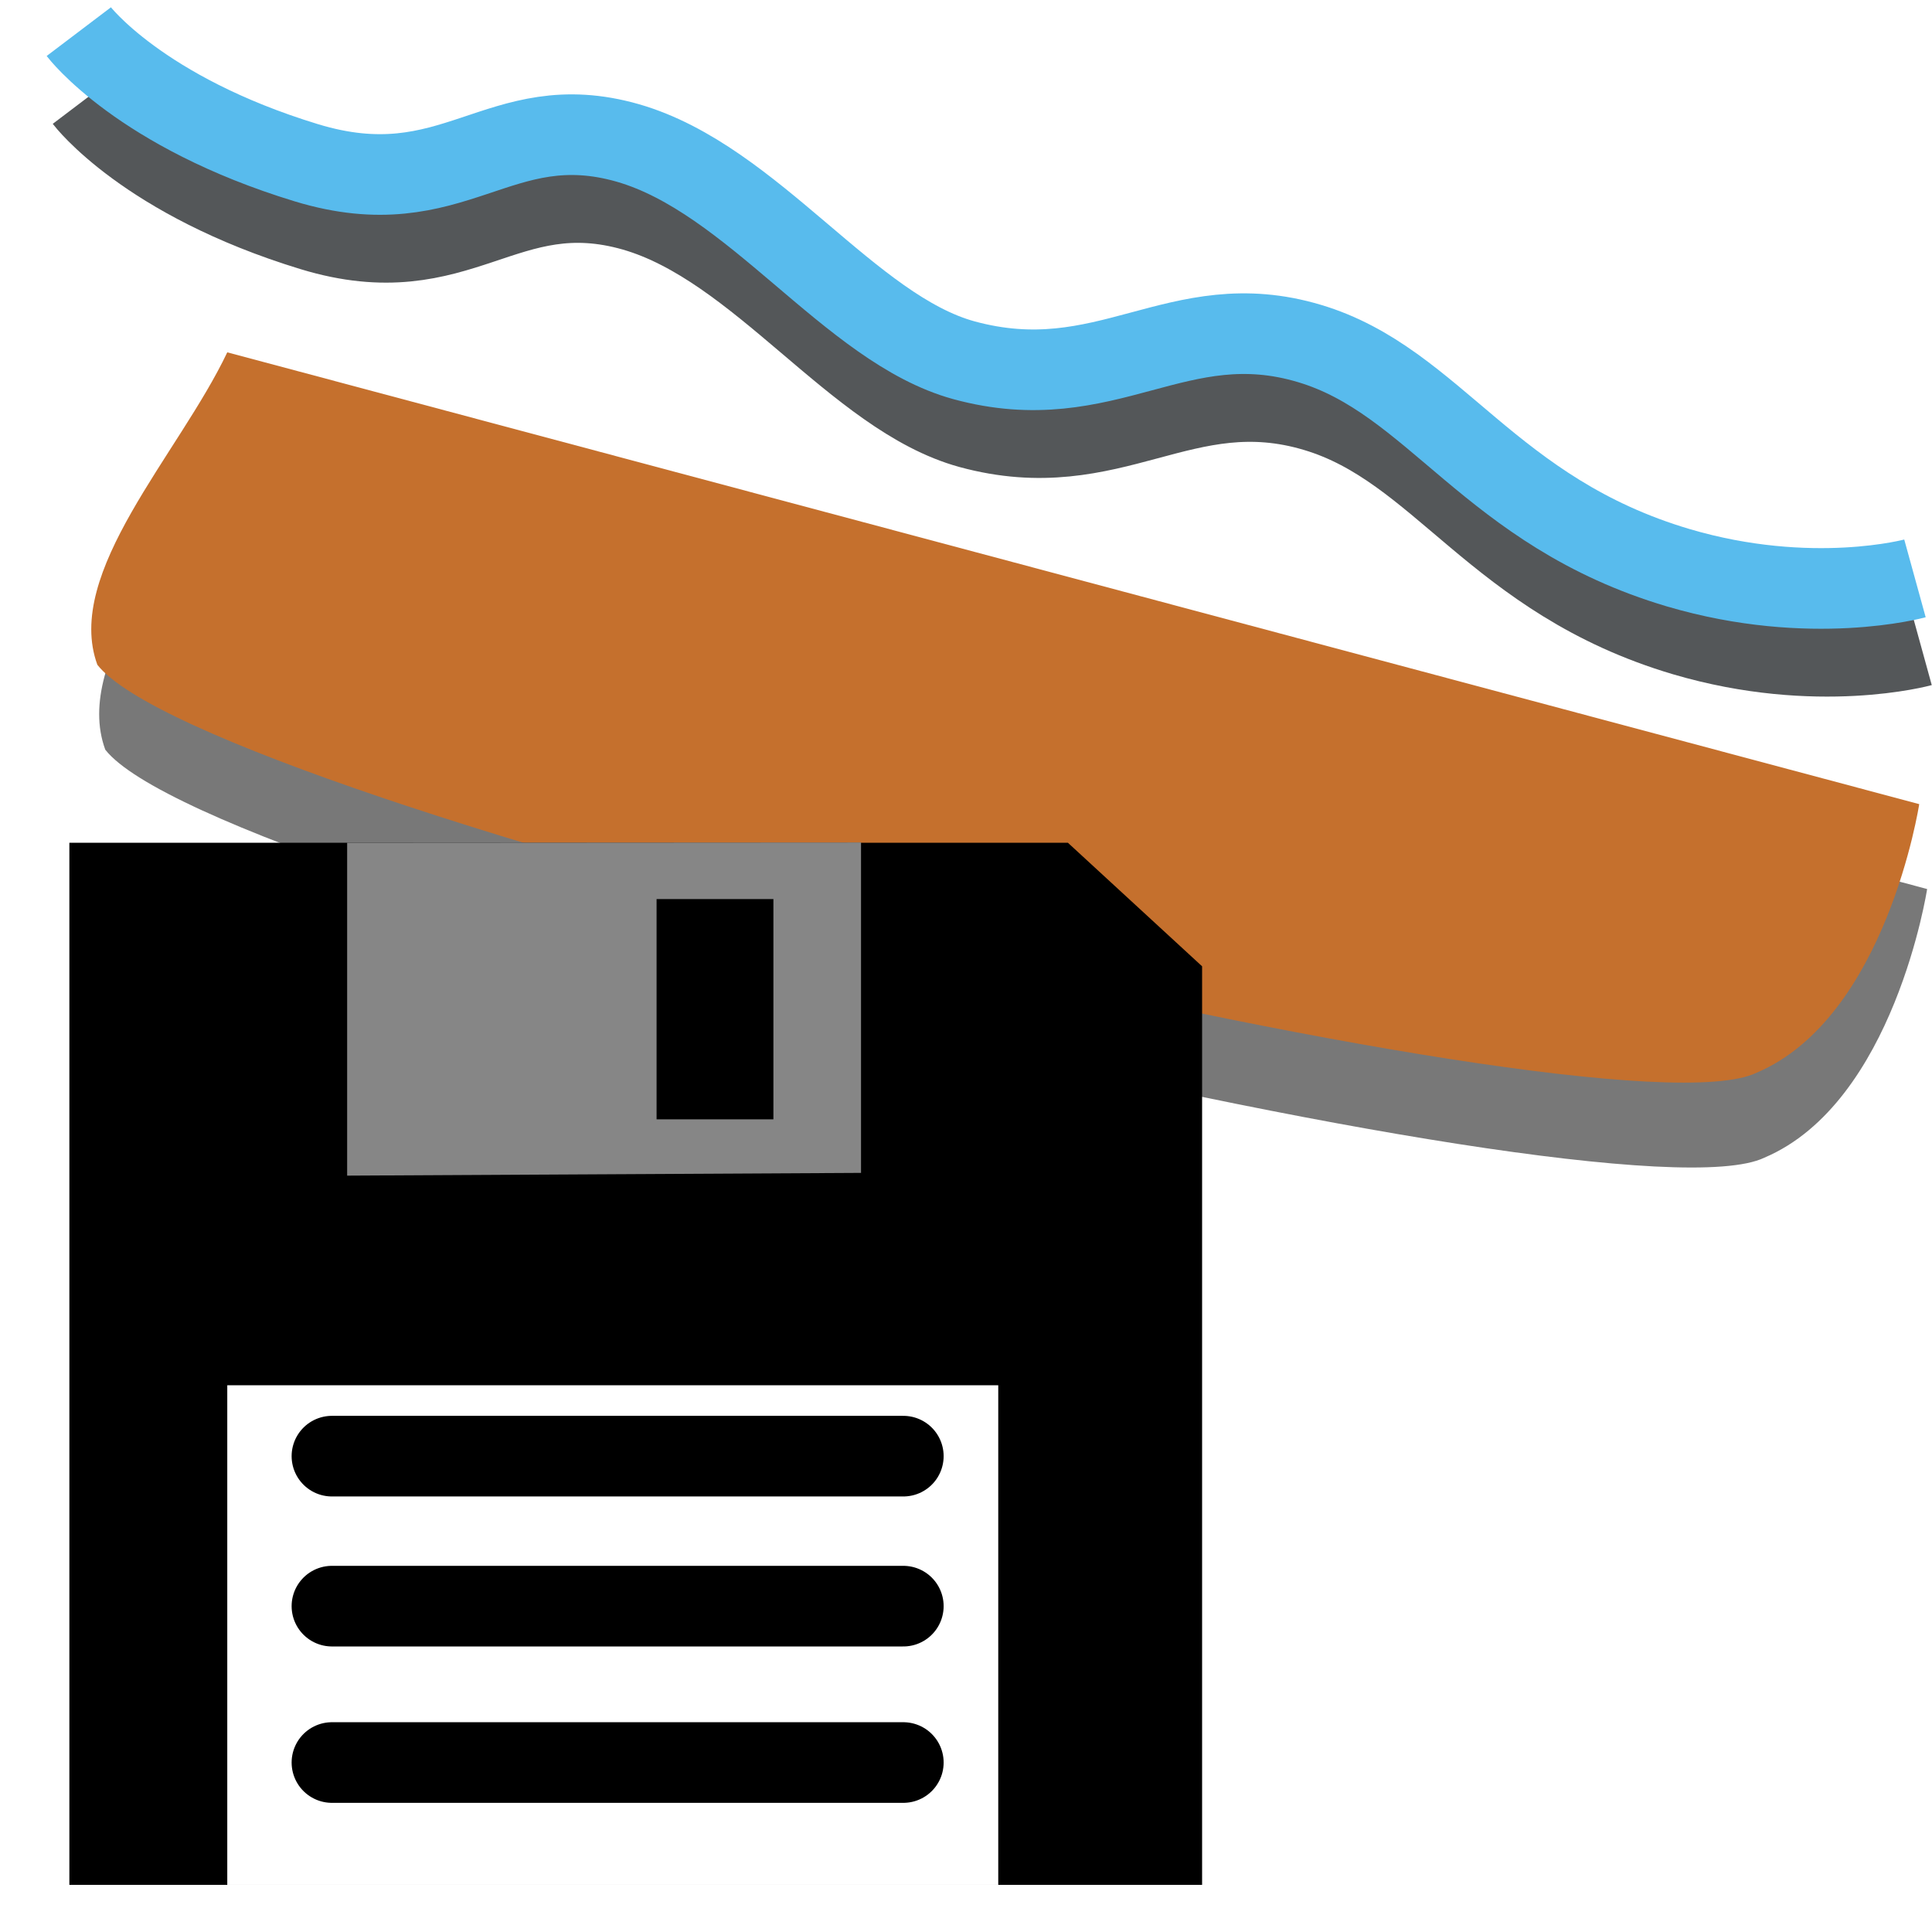 <?xml version="1.0" encoding="UTF-8" standalone="no"?>
<!-- Created with Inkscape (http://www.inkscape.org/) -->

<svg
   xmlns:dc="http://purl.org/dc/elements/1.1/"
   xmlns:cc="http://creativecommons.org/ns#"
   xmlns:rdf="http://www.w3.org/1999/02/22-rdf-syntax-ns#"
   xmlns:svg="http://www.w3.org/2000/svg"
   xmlns="http://www.w3.org/2000/svg"
   xmlns:xlink="http://www.w3.org/1999/xlink"
   xmlns:sodipodi="http://sodipodi.sourceforge.net/DTD/sodipodi-0.dtd"
   xmlns:inkscape="http://www.inkscape.org/namespaces/inkscape"
   width="24"
   height="24"
   viewBox="0 0 6.35 6.35"
   version="1.1"
   id="svg8"
   inkscape:version="0.92.5 (2060ec1f9f, 2020-04-08)"
   sodipodi:docname="saveRunoff.svg">
  <defs
     id="defs2">
    <linearGradient
       inkscape:collect="always"
       id="linearGradient833-6">
      <stop
         style="stop-color:#6d6d6d;stop-opacity:0.549"
         offset="0"
         id="stop829" />
      <stop
         style="stop-color:#000000;stop-opacity:0.327"
         offset="1"
         id="stop831" />
    </linearGradient>
    <radialGradient
       inkscape:collect="always"
       xlink:href="#linearGradient833-6"
       id="radialGradient837"
       cx="3.154"
       cy="294.481"
       fx="3.154"
       fy="294.481"
       r="3.037"
       gradientTransform="matrix(1,0.02,-0.017,0.844,4.842,45.828)"
       gradientUnits="userSpaceOnUse" />
    <filter
       inkscape:collect="always"
       style="color-interpolation-filters:sRGB"
       id="filter2570"
       x="-0.041"
       width="1.083"
       y="-0.137"
       height="1.273">
      <feGaussianBlur
         inkscape:collect="always"
         stdDeviation="0.104"
         id="feGaussianBlur2572" />
    </filter>
    <filter
       inkscape:collect="always"
       style="color-interpolation-filters:sRGB"
       id="filter4211"
       x="-0.042"
       width="1.084"
       y="-0.105"
       height="1.21">
      <feGaussianBlur
         inkscape:collect="always"
         stdDeviation="0.105"
         id="feGaussianBlur4213" />
    </filter>
  </defs>
  <sodipodi:namedview
     id="base"
     pagecolor="#ffffff"
     bordercolor="#666666"
     borderopacity="1.0"
     inkscape:pageopacity="0.0"
     inkscape:pageshadow="2"
     inkscape:zoom="7.919596"
     inkscape:cx="7.5051277"
     inkscape:cy="19.342395"
     inkscape:document-units="mm"
     inkscape:current-layer="layer1"
     showgrid="false"
     units="px"
     showguides="true"
     inkscape:guide-bbox="true"
     inkscape:window-width="1920"
     inkscape:window-height="1015"
     inkscape:window-x="1920"
     inkscape:window-y="0"
     inkscape:window-maximized="1">
    <sodipodi:guide
       position="2.957,-3.157"
       orientation="0,1"
       id="guide815"
       inkscape:locked="false" />
  </sodipodi:namedview>
  <g
     inkscape:label="Calque 1"
     inkscape:groupmode="layer"
     id="layer1"
     transform="translate(0,-290.65)">
    <path
       style="fill:#787878;fill-opacity:1;stroke:none;stroke-width:0.265px;stroke-linecap:butt;stroke-linejoin:miter;stroke-opacity:1;filter:url(#filter4211)"
       d="m 0.773,292.087 5.561,1.485 c 0,0 -0.108,0.702 -0.535,0.883 -0.491,0.236 -5.094,-0.882 -5.453,-1.341 -0.111,-0.303 0.268,-0.692 0.427,-1.027 z"
       id="path815-5"
       inkscape:connector-curvature="0"
       sodipodi:nodetypes="ccccc" />
    <path
       style="fill:none;fill-opacity:1;stroke:#545759;stroke-width:0.265px;stroke-linecap:butt;stroke-linejoin:miter;stroke-opacity:1;filter:url(#filter2570)"
       d="m 0.279,290.977 c 0,0 0.2,0.264 0.748,0.431 0.487,0.148 0.631,-0.187 1.057,-0.065 0.412,0.119 0.729,0.611 1.104,0.714 0.469,0.128 0.702,-0.185 1.136,-0.055 0.412,0.123 0.591,0.553 1.212,0.737 0.437,0.129 0.778,0.035 0.778,0.035"
       id="path1620-7"
       inkscape:connector-curvature="0"
       sodipodi:nodetypes="csssssc"
       inkscape:transform-center-x="-0.10872657"
       inkscape:transform-center-y="-0.4769751" />
    <path
       style="fill:#c5702d;fill-opacity:1;stroke:none;stroke-width:0.265px;stroke-linecap:butt;stroke-linejoin:miter;stroke-opacity:1"
       d="m 0.747,291.808 5.561,1.485 c 0,0 -0.108,0.702 -0.535,0.883 -0.491,0.236 -5.094,-0.882 -5.453,-1.341 -0.111,-0.303 0.268,-0.692 0.427,-1.027 z"
       id="path815"
       inkscape:connector-curvature="0"
       sodipodi:nodetypes="ccccc" />
    <path
       style="fill:none;stroke:#58bbed;stroke-width:0.265px;stroke-linecap:butt;stroke-linejoin:miter;stroke-opacity:1"
       d="m 0.259,290.754 c 0,0 0.2,0.264 0.748,0.431 0.487,0.148 0.631,-0.187 1.057,-0.065 0.412,0.119 0.729,0.611 1.104,0.714 0.469,0.128 0.702,-0.185 1.136,-0.055 0.412,0.123 0.591,0.553 1.212,0.737 0.437,0.129 0.778,0.035 0.778,0.035"
       id="path1620"
       inkscape:connector-curvature="0"
       sodipodi:nodetypes="csssssc"
       inkscape:transform-center-x="-0.10872657"
       inkscape:transform-center-y="-0.4769751" />
    <path
       style="fill:#000000;fill-opacity:1;stroke:#000000;stroke-width:0;stroke-linecap:butt;stroke-linejoin:miter;stroke-miterlimit:4;stroke-dasharray:none;stroke-opacity:1"
       d="M 0.228,293.42 H 3.51 l 0.441,0.406 v 3.019 H 0.228 Z"
       id="path2835"
       inkscape:connector-curvature="0"
       sodipodi:nodetypes="cccccc" />
    <path
       style="fill:#868686;fill-opacity:1;stroke:#000000;stroke-width:0;stroke-linecap:butt;stroke-linejoin:miter;stroke-miterlimit:4;stroke-dasharray:none;stroke-opacity:1"
       d="m 1.141,293.42 v 1.094 l 1.689,-0.009 v -1.086 z m 1.017,0.185 h 0.384 v 0.724 H 2.158 Z"
       id="path2843"
       inkscape:connector-curvature="0" />
    <path
       style="fill:#ffffff;fill-opacity:1;stroke:#000000;stroke-width:0;stroke-linecap:butt;stroke-linejoin:miter;stroke-miterlimit:4;stroke-dasharray:none;stroke-opacity:1"
       d="m 0.747,296.845 v -1.642 H 3.281 v 1.642 z"
       id="path2862"
       inkscape:connector-curvature="0" />
    <path
       style="fill:none;stroke:#000000;stroke-width:0.265;stroke-linecap:round;stroke-linejoin:miter;stroke-miterlimit:4;stroke-dasharray:none;stroke-opacity:1"
       d="M 1.091,296.443 H 2.969"
       id="path2870-3"
       inkscape:connector-curvature="0" />
    <path
       style="fill:none;stroke:#000000;stroke-width:0.265;stroke-linecap:round;stroke-linejoin:miter;stroke-miterlimit:4;stroke-dasharray:none;stroke-opacity:1"
       d="M 1.091,295.929 H 2.969"
       id="path2872-6"
       inkscape:connector-curvature="0" />
    <path
       style="fill:none;stroke:#000000;stroke-width:0.265;stroke-linecap:round;stroke-linejoin:miter;stroke-miterlimit:4;stroke-dasharray:none;stroke-opacity:1"
       d="M 1.091,295.436 H 2.969"
       id="path2874-7"
       inkscape:connector-curvature="0" />
  </g>
</svg>
